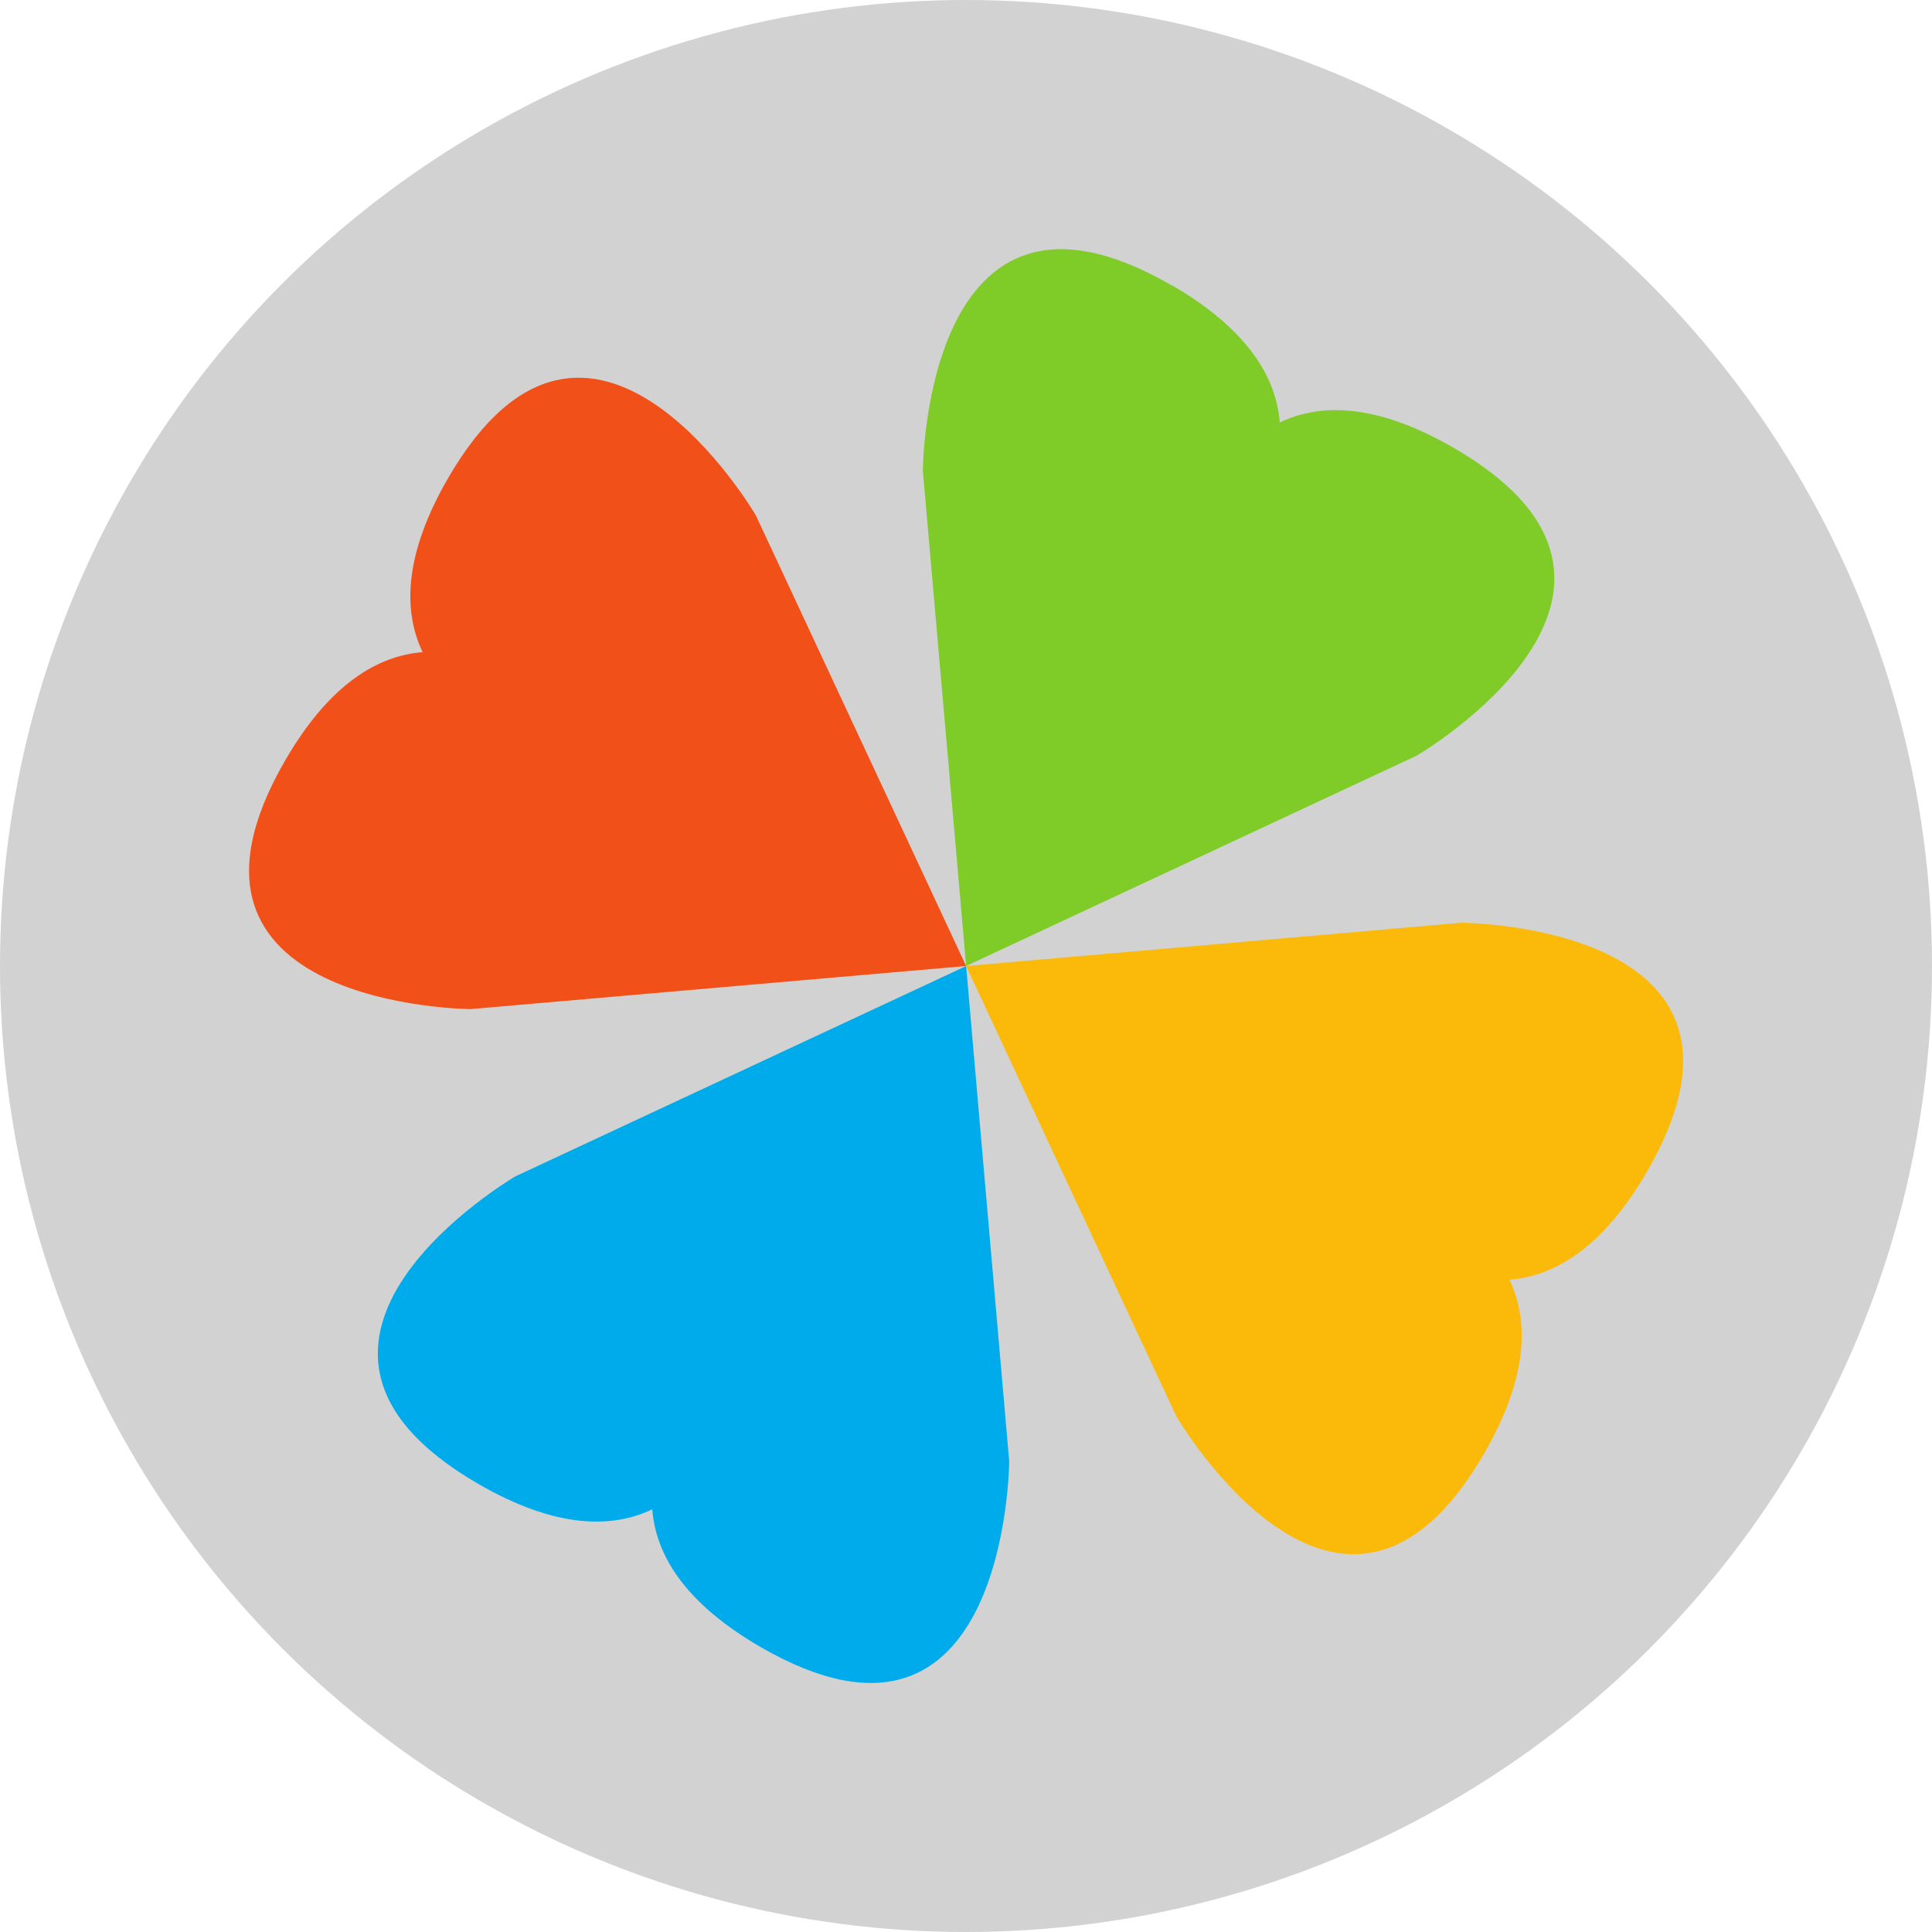 <?xml version="1.0" encoding="UTF-8" standalone="no"?>
<!-- Created with Inkscape (http://www.inkscape.org/) -->

<svg
   xmlns:dc="http://purl.org/dc/elements/1.1/"
   xmlns:cc="http://creativecommons.org/ns#"
   xmlns:rdf="http://www.w3.org/1999/02/22-rdf-syntax-ns#"
   xmlns:svg="http://www.w3.org/2000/svg"
   xmlns="http://www.w3.org/2000/svg"
   xmlns:xlink="http://www.w3.org/1999/xlink"
   xmlns:sodipodi="http://sodipodi.sourceforge.net/DTD/sodipodi-0.dtd"
   xmlns:inkscape="http://www.inkscape.org/namespaces/inkscape"
   sodipodi:docname="playonlinux.svg"
   inkscape:version="0.91 r13725"
   version="1.1"
   id="svg2"
   viewBox="0 0 256 256"
   height="256"
   width="256">
  <sodipodi:namedview
     inkscape:window-maximized="1"
     inkscape:window-y="27"
     inkscape:window-x="0"
     inkscape:window-height="836"
     inkscape:window-width="1600"
     units="px"
     showgrid="true"
     inkscape:current-layer="layer1"
     inkscape:document-units="px"
     inkscape:cy="128"
     inkscape:cx="-49.980957"
     inkscape:zoom="2.0507812"
     inkscape:pageshadow="2"
     inkscape:pageopacity="0.0"
     borderopacity="1.0"
     bordercolor="#666666"
     pagecolor="#ffffff"
     id="base">
    <inkscape:grid
       spacingy="5"
       spacingx="5"
       id="grid5262"
       type="xygrid" />
  </sodipodi:namedview>
  <defs
     id="defs4">
    <marker
       inkscape:stockid="TriangleOutS"
       orient="auto"
       refY="0.0"
       refX="0.0"
       id="marker5733"
       style="overflow:visible"
       inkscape:isstock="true">
      <path
         id="path5735"
         d="M 5.77,0.0 L -2.88,5.0 L -2.88,-5.0 L 5.77,0.0 z "
         style="fill-rule:evenodd;stroke:#dd4814;stroke-width:1pt;stroke-opacity:1;fill:#dd4814;fill-opacity:1"
         transform="scale(0.2)" />
    </marker>
    <clipPath
       id="clipPath5002"
       clipPathUnits="userSpaceOnUse">
      <g
         id="g5004">
        <path
           style="fill:#0f9d58;fill-opacity:1;stroke:none;stroke-width:4.858;stroke-linejoin:round;stroke-miterlimit:4;stroke-dasharray:none;stroke-opacity:1"
           d="M 88.118,249.435 C 46.103,235.291 14.771,201.687 4.134,159.361 1.338,148.236 0.923,144.163 0.926,127.889 0.928,117.472 1.134,112.014 1.658,108.541 4.465,89.913 12.177,70.638 23.043,55.086 c 3.959,-5.666 8.345,-10.931 9.102,-10.926 0.328,0.002 10.489,18.31 22.579,40.683 12.09,22.373 22.375,41.335 22.854,42.136 0.479,0.802 0.925,2.441 0.99,3.643 0.343,6.316 2.524,14.21 5.642,20.423 2.954,5.887 5.065,8.733 10.435,14.067 6.714,6.67 12.889,10.286 21.732,12.729 3.166,0.874 5.105,1.05 11.575,1.05 8.826,0 12.602,-0.762 19.264,-3.887 2.046,-0.96 3.937,-1.665 4.202,-1.568 0.265,0.097 -11.056,17.665 -25.157,39.038 l -25.639,38.861 -3.094,0.112 c -2.555,0.093 -4.195,-0.258 -9.409,-2.014 z"
           id="path5006"
           inkscape:connector-curvature="0"
           transform="translate(0,796.362)" />
        <path
           style="fill:#f4b400;fill-opacity:1;stroke:none;stroke-width:4.858;stroke-linejoin:round;stroke-miterlimit:4;stroke-dasharray:none;stroke-opacity:1"
           d="m 112.36,1051.517 c -10.001,-1.45 -12.156,-1.82 -12.532,-2.156 -0.249,-0.222 1.738,-3.748 4.55,-8.072 7.166,-11.021 49.772,-74.648 50.259,-75.055 3.575,-2.992 8.635,-8.041 10.575,-10.554 3.362,-4.353 7.558,-12.914 9.065,-18.494 6.193,-22.925 -2.593,-47.152 -21.7,-59.837 l -2.961,-1.966 17.025,0.296 c 9.364,0.163 31.17,0.434 48.459,0.603 l 31.435,0.307 1.546,4.189 c 2.246,6.086 4.678,15.095 5.935,21.982 1.525,8.36 1.925,28.859 0.739,37.828 -3.08,23.278 -12.813,45.72 -27.802,64.106 -20.476,25.117 -51.46,42.197 -84.146,46.389 -5.312,0.681 -26.646,0.986 -30.446,0.436 z"
           id="path5008"
           inkscape:connector-curvature="0" />
        <path
           style="fill:#db4437;fill-opacity:1;stroke:none;stroke-width:10;stroke-linejoin:round;stroke-miterlimit:4;stroke-dasharray:none;stroke-opacity:1"
           d="M 67.99,108.873 C 41.284,59.576 33.29,45.149 32.234,44.345 31.651,43.901 32.811,42.55 38.696,36.815 53.436,22.45 68.809,13.041 87.839,6.736 101.687,2.148 112.582,0.437 127.951,0.437 c 21.31,0 37.805,3.81 56.835,13.126 25.294,12.383 46.194,33.579 58.52,59.346 1.611,3.369 2.93,6.372 2.93,6.675 0,0.56 -10.549,0.495 -71.165,-0.437 l -24.288,-0.374 -3.931,-1.764 c -6.757,-3.033 -10.646,-3.84 -18.658,-3.868 -5.03,-0.018 -7.979,0.208 -10.316,0.788 -14.508,3.604 -26.283,12.948 -33.292,26.419 -3.585,6.891 -5.247,13.082 -6.332,23.583 l -0.337,3.267 -9.927,-18.326 z"
           id="path5010"
           inkscape:connector-curvature="0"
           transform="translate(0,796.362)" />
      </g>
    </clipPath>
    <radialGradient
       gradientUnits="userSpaceOnUse"
       gradientTransform="matrix(0.71,0,0,-0.697,-12.931,1000.262)"
       r="322.22"
       cy="216.92"
       cx="278.96"
       id="SVGID21">
      <stop
         id="stop131"
         stop-color="#ffffff"
         offset="0.119" />
      <stop
         id="stop133"
         stop-color="#fffffa"
         offset="0.122" />
      <stop
         id="stop135"
         stop-color="#ffe560"
         offset="0.25" />
      <stop
         id="stop137"
         stop-color="#ffdf56"
         offset="0.287" />
      <stop
         id="stop139"
         stop-color="#f8d03b"
         offset="0.347" />
      <stop
         id="stop141"
         stop-color="#f0be1b"
         offset="0.406" />
      <stop
         id="stop143"
         stop-color="#eb9d23"
         offset="0.473" />
      <stop
         id="stop145"
         stop-color="#e57c27"
         offset="0.548" />
      <stop
         id="stop147"
         stop-color="#dd5626"
         offset="0.765" />
      <stop
         id="stop149"
         stop-color="#c33a28"
         offset="0.903" />
      <stop
         id="stop151"
         stop-color="#b02228"
         offset="1" />
    </radialGradient>
    <clipPath
       id="clipPath6128"
       clipPathUnits="userSpaceOnUse">
      <circle
         style="opacity:1;fill:#4285f4;fill-opacity:1;stroke:none;stroke-width:20.52;stroke-linecap:round;stroke-linejoin:round;stroke-miterlimit:4;stroke-dasharray:none;stroke-opacity:1"
         id="circle6130"
         cx="128"
         cy="925.362"
         r="128" />
    </clipPath>
    <clipPath
       clipPathUnits="userSpaceOnUse"
       id="clipPath6618">
      <circle
         style="opacity:1;fill:#4285f4;fill-opacity:1;stroke:none;stroke-width:20.52;stroke-linecap:round;stroke-linejoin:round;stroke-miterlimit:4;stroke-dasharray:none;stroke-opacity:1"
         id="circle6620"
         cx="128"
         cy="925.362"
         r="128" />
    </clipPath>
    <clipPath
       id="clipPath6303"
       clipPathUnits="userSpaceOnUse">
      <circle
         style="opacity:1;fill:#7f76d5;fill-opacity:1;stroke:none;stroke-width:20.52;stroke-linecap:round;stroke-linejoin:round;stroke-miterlimit:4;stroke-dasharray:none;stroke-opacity:1"
         id="circle6305"
         cx="129.646"
         cy="917.891"
         r="103.422" />
    </clipPath>
    <linearGradient
       gradientTransform="matrix(0.999,1.7001398e-4,-1.7001398e-4,0.999,74.903,898.577)"
       gradientUnits="userSpaceOnUse"
       xlink:href="#linearGradient9111"
       id="linearGradient3964"
       y2="72.578"
       x2="30.155"
       y1="104.15"
       x1="70.08" />
    <linearGradient
       id="linearGradient9111">
      <stop
         offset="0"
         style="stop-color:#729fcf;stop-opacity:1"
         id="stop9113" />
      <stop
         offset="1"
         style="stop-color:#ffffff;stop-opacity:1"
         id="stop9115" />
    </linearGradient>
    <radialGradient
       spreadMethod="pad"
       gradientTransform="matrix(0.784,-0.354,0.146,0.323,83.18,971.77)"
       gradientUnits="userSpaceOnUse"
       xlink:href="#linearGradient9111"
       id="radialGradient3966"
       fy="65.426"
       fx="78.837"
       r="36.617"
       cy="65.426"
       cx="78.837" />
    <linearGradient
       gradientUnits="userSpaceOnUse"
       xlink:href="#linearGradient9111"
       id="linearGradient3968"
       y2="162.244"
       x2="185.184"
       y1="178.868"
       x1="185.184" />
    <radialGradient
       gradientTransform="matrix(1.766,0,0,3.005,-141.838,-325.263)"
       gradientUnits="userSpaceOnUse"
       xlink:href="#linearGradient9111"
       id="radialGradient3970"
       fy="162.244"
       fx="185.184"
       r="8.312"
       cy="162.244"
       cx="185.184" />
    <radialGradient
       gradientTransform="matrix(1.766,0,0,3.005,-141.838,-325.263)"
       gradientUnits="userSpaceOnUse"
       xlink:href="#linearGradient9111"
       id="radialGradient3974"
       fy="162.244"
       fx="185.184"
       r="8.312"
       cy="162.244"
       cx="185.184" />
    <radialGradient
       gradientTransform="matrix(5.221,-0.461,0.564,6.381,-164.316,460.898)"
       gradientUnits="userSpaceOnUse"
       xlink:href="#linearGradient2762"
       id="radialGradient3976"
       fy="72.532"
       fx="46.133"
       r="0.288"
       cy="72.532"
       cx="46.133" />
    <linearGradient
       id="linearGradient2762">
      <stop
         offset="0"
         style="stop-color:#000000;stop-opacity:0.706"
         id="stop2764" />
      <stop
         offset="0.4"
         style="stop-color:#000000;stop-opacity:0.353"
         id="stop4540" />
      <stop
         offset="1"
         style="stop-color:#000000;stop-opacity:0"
         id="stop2766" />
    </linearGradient>
    <radialGradient
       gradientTransform="matrix(5.172,0.852,-1.041,6.321,-39.206,405.032)"
       gradientUnits="userSpaceOnUse"
       xlink:href="#linearGradient2762"
       id="radialGradient3978"
       fy="72.532"
       fx="46.133"
       r="0.288"
       cy="72.532"
       cx="46.133" />
    <radialGradient
       gradientTransform="matrix(4.976,0.247,-0.898,18.123,-49.765,-422.148)"
       gradientUnits="userSpaceOnUse"
       xlink:href="#linearGradient12684"
       id="radialGradient3980"
       fy="72.108"
       fx="47.305"
       r="0.5"
       cy="72.108"
       cx="47.305" />
    <linearGradient
       id="linearGradient12684">
      <stop
         offset="0"
         style="stop-color:#ffffff;stop-opacity:1"
         id="stop12686" />
      <stop
         offset="0.35"
         style="stop-color:#ffffff;stop-opacity:0.845"
         id="stop12692" />
      <stop
         offset="1"
         style="stop-color:#ffffff;stop-opacity:0"
         id="stop12688" />
    </linearGradient>
    <radialGradient
       gradientTransform="matrix(3.293,-0.335,0.168,1.65,-101.992,818.315)"
       gradientUnits="userSpaceOnUse"
       xlink:href="#linearGradient9111"
       id="radialGradient3982"
       fy="141.292"
       fx="67.905"
       r="21.289"
       cy="141.292"
       cx="67.905" />
    <linearGradient
       gradientTransform="matrix(0.999,1.7001398e-4,-1.7001398e-4,0.999,74.903,898.577)"
       gradientUnits="userSpaceOnUse"
       xlink:href="#linearGradient9111"
       id="linearGradient3984"
       y2="62.983"
       x2="82.408"
       y1="104.455"
       x1="32.878" />
    <clipPath
       clipPathUnits="userSpaceOnUse"
       id="clipPath8646">
      <circle
         style="opacity:1;fill:#7f76d5;fill-opacity:1;stroke:none;stroke-width:20.52;stroke-linecap:round;stroke-linejoin:round;stroke-miterlimit:4;stroke-dasharray:none;stroke-opacity:1"
         id="circle8648"
         cx="130.477"
         cy="919.253"
         r="115.937" />
    </clipPath>
    <clipPath
       id="clipPath4448"
       clipPathUnits="userSpaceOnUse">
      <circle
         style="opacity:1;fill:#8dc458;fill-opacity:1;stroke:none;stroke-width:20.52;stroke-linecap:round;stroke-linejoin:round;stroke-miterlimit:4;stroke-dasharray:none;stroke-opacity:1"
         id="circle4450"
         cx="128"
         cy="128"
         r="128" />
    </clipPath>
    <clipPath
       id="clipPath4227"
       clipPathUnits="userSpaceOnUse">
      <circle
         style="fill:#ffffff;fill-opacity:1;stroke:none"
         id="circle4229"
         cx="98.752"
         cy="924.362"
         r="50" />
    </clipPath>
    <clipPath
       id="clipPath4233"
       clipPathUnits="userSpaceOnUse">
      <circle
         style="fill:#ffffff;fill-opacity:1;stroke:none"
         id="circle4235"
         cx="98.752"
         cy="924.362"
         r="50" />
    </clipPath>
    <clipPath
       id="clipPath4239"
       clipPathUnits="userSpaceOnUse">
      <circle
         style="fill:#ffffff;fill-opacity:1;stroke:none"
         id="circle4241"
         cx="98.752"
         cy="924.362"
         r="50" />
    </clipPath>
    <clipPath
       clipPathUnits="userSpaceOnUse"
       id="clipPath3553">
      <circle
         style="opacity:1;fill:#31afe1;fill-opacity:1;stroke:none;stroke-width:20.52;stroke-linecap:round;stroke-linejoin:round;stroke-miterlimit:4;stroke-dasharray:none;stroke-opacity:1"
         id="circle3555"
         cx="128"
         cy="924.362"
         r="128" />
    </clipPath>
    <clipPath
       id="clipPath5136"
       clipPathUnits="userSpaceOnUse">
      <circle
         style="opacity:1;fill:#575757;fill-opacity:1;stroke:none;stroke-width:20.52;stroke-linecap:round;stroke-linejoin:round;stroke-miterlimit:4;stroke-dasharray:none;stroke-opacity:1"
         id="circle5138"
         cx="131.801"
         cy="917.369"
         r="128" />
    </clipPath>
    <clipPath
       clipPathUnits="userSpaceOnUse"
       id="clipPath5722">
      <circle
         style="opacity:1;fill:#575757;fill-opacity:1;stroke:none;stroke-width:20.52;stroke-linecap:round;stroke-linejoin:round;stroke-miterlimit:4;stroke-dasharray:none;stroke-opacity:1"
         id="circle5724"
         cx="128"
         cy="924.362"
         r="128" />
    </clipPath>
    <clipPath
       id="clipPath4551"
       clipPathUnits="userSpaceOnUse">
      <circle
         style="opacity:1;fill:#dd4814;fill-opacity:1;stroke:none;stroke-width:20.52;stroke-linecap:round;stroke-linejoin:round;stroke-miterlimit:4;stroke-dasharray:none;stroke-opacity:1"
         id="circle4553"
         cx="130.867"
         cy="917.613"
         r="128" />
    </clipPath>
    <clipPath
       id="clipPath-654281350">
      <g
         id="g17"
         transform="translate(0,-1004.362)">
        <path
           id="path19"
           transform="matrix(15.333,0,0,11.5,415,878.862)"
           d="m -24,13 c 0,1.105 -0.672,2 -1.5,2 -0.828,0 -1.5,-0.895 -1.5,-2 0,-1.105 0.672,-2 1.5,-2 0.828,0 1.5,0.895 1.5,2 z"
           inkscape:connector-curvature="0"
           style="fill:#1890d0" />
      </g>
    </clipPath>
    <clipPath
       clipPathUnits="userSpaceOnUse"
       id="clipPath4574">
      <circle
         style="opacity:1;fill:#f1f1f1;fill-opacity:1;stroke:none;stroke-width:20.52;stroke-linecap:round;stroke-linejoin:round;stroke-miterlimit:4;stroke-dasharray:none;stroke-opacity:1"
         id="circle4576"
         cx="23.999"
         cy="24.001"
         r="17.519" />
    </clipPath>
  </defs>
  <g
     inkscape:label="Layer 1"
     inkscape:groupmode="layer"
     id="layer1"
     transform="translate(0,-796.362)">
    <circle
       r="128"
       cy="924.362"
       cx="128"
       id="path4152"
       style="opacity:1;fill:#d2d2d2;fill-opacity:1;stroke:none;stroke-width:20.52;stroke-linecap:round;stroke-linejoin:round;stroke-miterlimit:4;stroke-dasharray:none;stroke-opacity:1" />
    <g
       transform="matrix(7.307,0,0,7.307,-47.35,748.998)"
       id="g4266">
      <g
         clip-path="url(#clipPath-654281350)"
         id="g4268">
        <!-- color: #474747 -->
        <g
           id="g4270">
          <path
             style="fill:#7fcc28;fill-opacity:1;fill-rule:nonzero;stroke:none"
             inkscape:connector-curvature="0"
             d="m 27.719,11.652 c -4.477,-2.586 -4.504,3.367 -4.504,3.367 l 0.785,8.98 8.168,-3.813 c 0,0 5.145,-3 0.668,-5.586 -1.383,-0.797 -2.398,-0.816 -3.148,-0.457 -0.066,-0.824 -0.586,-1.695 -1.969,-2.496 m 0,0.004"
             id="path4272" />
          <path
             style="fill:#fbb909;fill-opacity:1;fill-rule:nonzero;stroke:none"
             inkscape:connector-curvature="0"
             d="m 24,24 3.813,8.168 c 0,0 3,5.145 5.582,0.668 0.797,-1.383 0.813,-2.398 0.457,-3.148 0.828,-0.066 1.699,-0.586 2.5,-1.969 2.582,-4.477 -3.371,-4.504 -3.371,-4.504 L 24.004,24 M 24,24"
             id="path4274" />
          <path
             style="fill:#00abec;fill-opacity:1;fill-rule:nonzero;stroke:none"
             inkscape:connector-curvature="0"
             d="m 24,24 -8.172,3.813 c 0,0 -5.141,3 -0.668,5.582 1.383,0.797 2.402,0.813 3.148,0.457 0.066,0.828 0.586,1.699 1.969,2.5 4.477,2.582 4.504,-3.371 4.504,-3.371 L 24,24.004 M 24,24"
             id="path4276" />
          <path
             style="fill:#f15119;fill-opacity:1;fill-rule:nonzero;stroke:none"
             inkscape:connector-curvature="0"
             d="m 24,24 -3.813,-8.172 c 0,0 -3,-5.141 -5.586,-0.668 -0.797,1.383 -0.813,2.402 -0.457,3.148 -0.824,0.066 -1.695,0.586 -2.496,1.969 -2.586,4.477 3.367,4.504 3.367,4.504 L 23.995,24 m 0.004,0"
             id="path4278" />
        </g>
      </g>
    </g>
  </g>
</svg>

